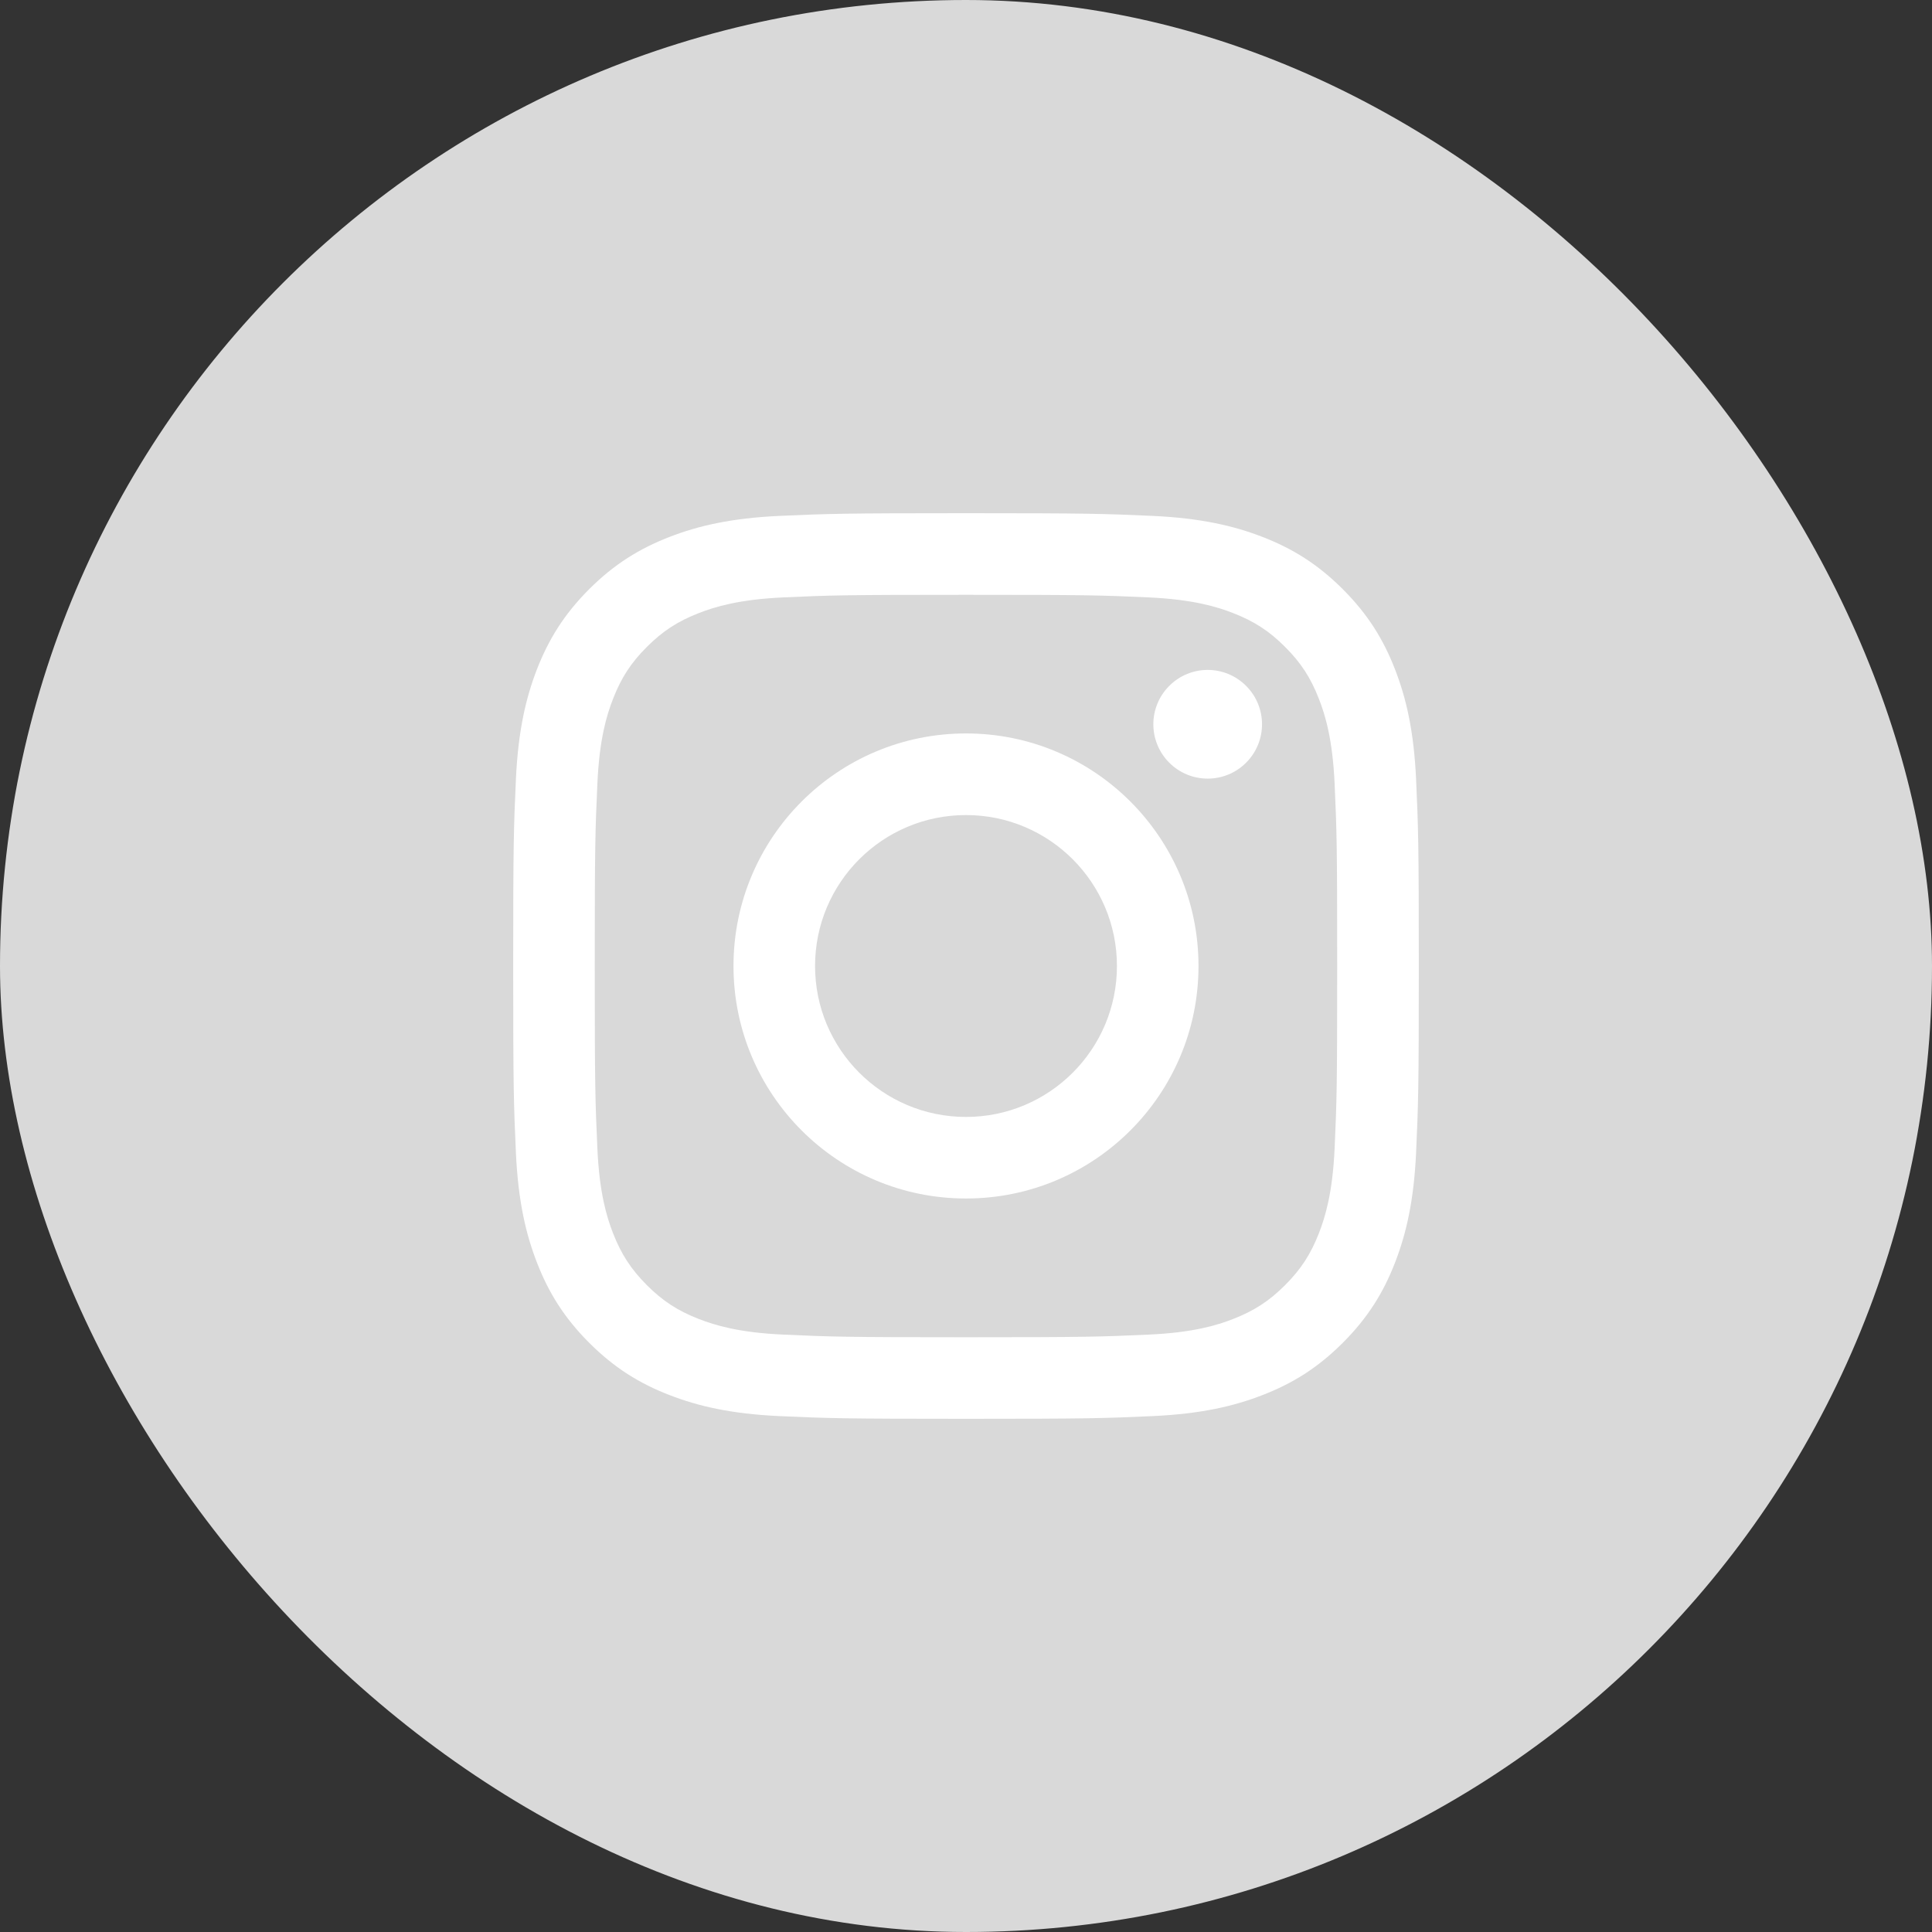 <svg width="32" height="32" viewBox="0 0 32 32" fill="none" xmlns="http://www.w3.org/2000/svg">
<rect x="0" y="0" width="32" height="32" fill="#333333" stroke="none"/>
<rect width="32" height="32" rx="16" fill="#D9D9D9"/>
<path d="M16 9.852C18.002 9.852 18.239 9.859 19.03 9.895C19.762 9.929 20.159 10.051 20.423 10.154C20.773 10.29 21.023 10.452 21.285 10.715C21.548 10.977 21.71 11.227 21.846 11.577C21.949 11.841 22.071 12.239 22.105 12.97C22.141 13.761 22.148 13.998 22.148 16C22.148 18.003 22.141 18.24 22.105 19.031C22.071 19.762 21.949 20.159 21.846 20.424C21.71 20.773 21.548 21.023 21.285 21.286C21.023 21.548 20.773 21.711 20.423 21.847C20.159 21.95 19.762 22.072 19.03 22.105C18.24 22.141 18.003 22.149 16 22.149C13.997 22.149 13.76 22.141 12.969 22.105C12.238 22.072 11.841 21.95 11.576 21.847C11.226 21.711 10.977 21.549 10.714 21.286C10.452 21.023 10.289 20.773 10.153 20.424C10.05 20.159 9.928 19.762 9.895 19.031C9.859 18.24 9.851 18.003 9.851 16C9.851 13.998 9.859 13.761 9.895 12.97C9.928 12.239 10.05 11.841 10.153 11.577C10.289 11.227 10.451 10.977 10.714 10.715C10.977 10.452 11.226 10.29 11.576 10.154C11.841 10.051 12.238 9.929 12.969 9.895C13.76 9.859 13.997 9.852 16 9.852ZM16 8.5C13.963 8.5 13.707 8.509 12.908 8.545C12.109 8.582 11.564 8.709 11.087 8.894C10.594 9.086 10.175 9.342 9.758 9.759C9.341 10.176 9.085 10.594 8.893 11.087C8.708 11.565 8.582 12.11 8.545 12.908C8.509 13.708 8.5 13.963 8.5 16C8.5 18.037 8.509 18.292 8.545 19.092C8.582 19.89 8.708 20.436 8.894 20.913C9.085 21.406 9.342 21.824 9.759 22.241C10.176 22.658 10.594 22.915 11.087 23.106C11.564 23.291 12.109 23.418 12.908 23.455C13.708 23.491 13.963 23.5 16 23.5C18.037 23.5 18.292 23.491 19.092 23.455C19.89 23.418 20.436 23.292 20.913 23.106C21.406 22.915 21.824 22.658 22.241 22.241C22.658 21.824 22.915 21.406 23.106 20.913C23.291 20.436 23.418 19.891 23.455 19.092C23.491 18.292 23.5 18.037 23.5 16C23.5 13.963 23.491 13.708 23.455 12.908C23.418 12.11 23.292 11.565 23.106 11.087C22.915 10.594 22.658 10.176 22.241 9.759C21.824 9.342 21.406 9.085 20.913 8.894C20.436 8.709 19.891 8.582 19.092 8.545C18.292 8.509 18.037 8.5 16 8.5L16 8.5Z" fill="white"/>
<path d="M16 12.148C13.873 12.148 12.149 13.873 12.149 16C12.149 18.127 13.873 19.851 16 19.851C18.127 19.851 19.851 18.127 19.851 16C19.851 13.873 18.127 12.148 16 12.148ZM16 18.5C14.619 18.5 13.5 17.38 13.5 16C13.5 14.619 14.619 13.5 16 13.5C17.38 13.5 18.5 14.619 18.5 16C18.5 17.38 17.38 18.5 16 18.5Z" fill="white"/>
<path d="M20.639 12.633C20.991 12.281 20.991 11.711 20.639 11.36C20.288 11.008 19.718 11.008 19.367 11.36C19.015 11.711 19.015 12.281 19.367 12.633C19.718 12.984 20.288 12.984 20.639 12.633Z" fill="white"/>
</svg>
